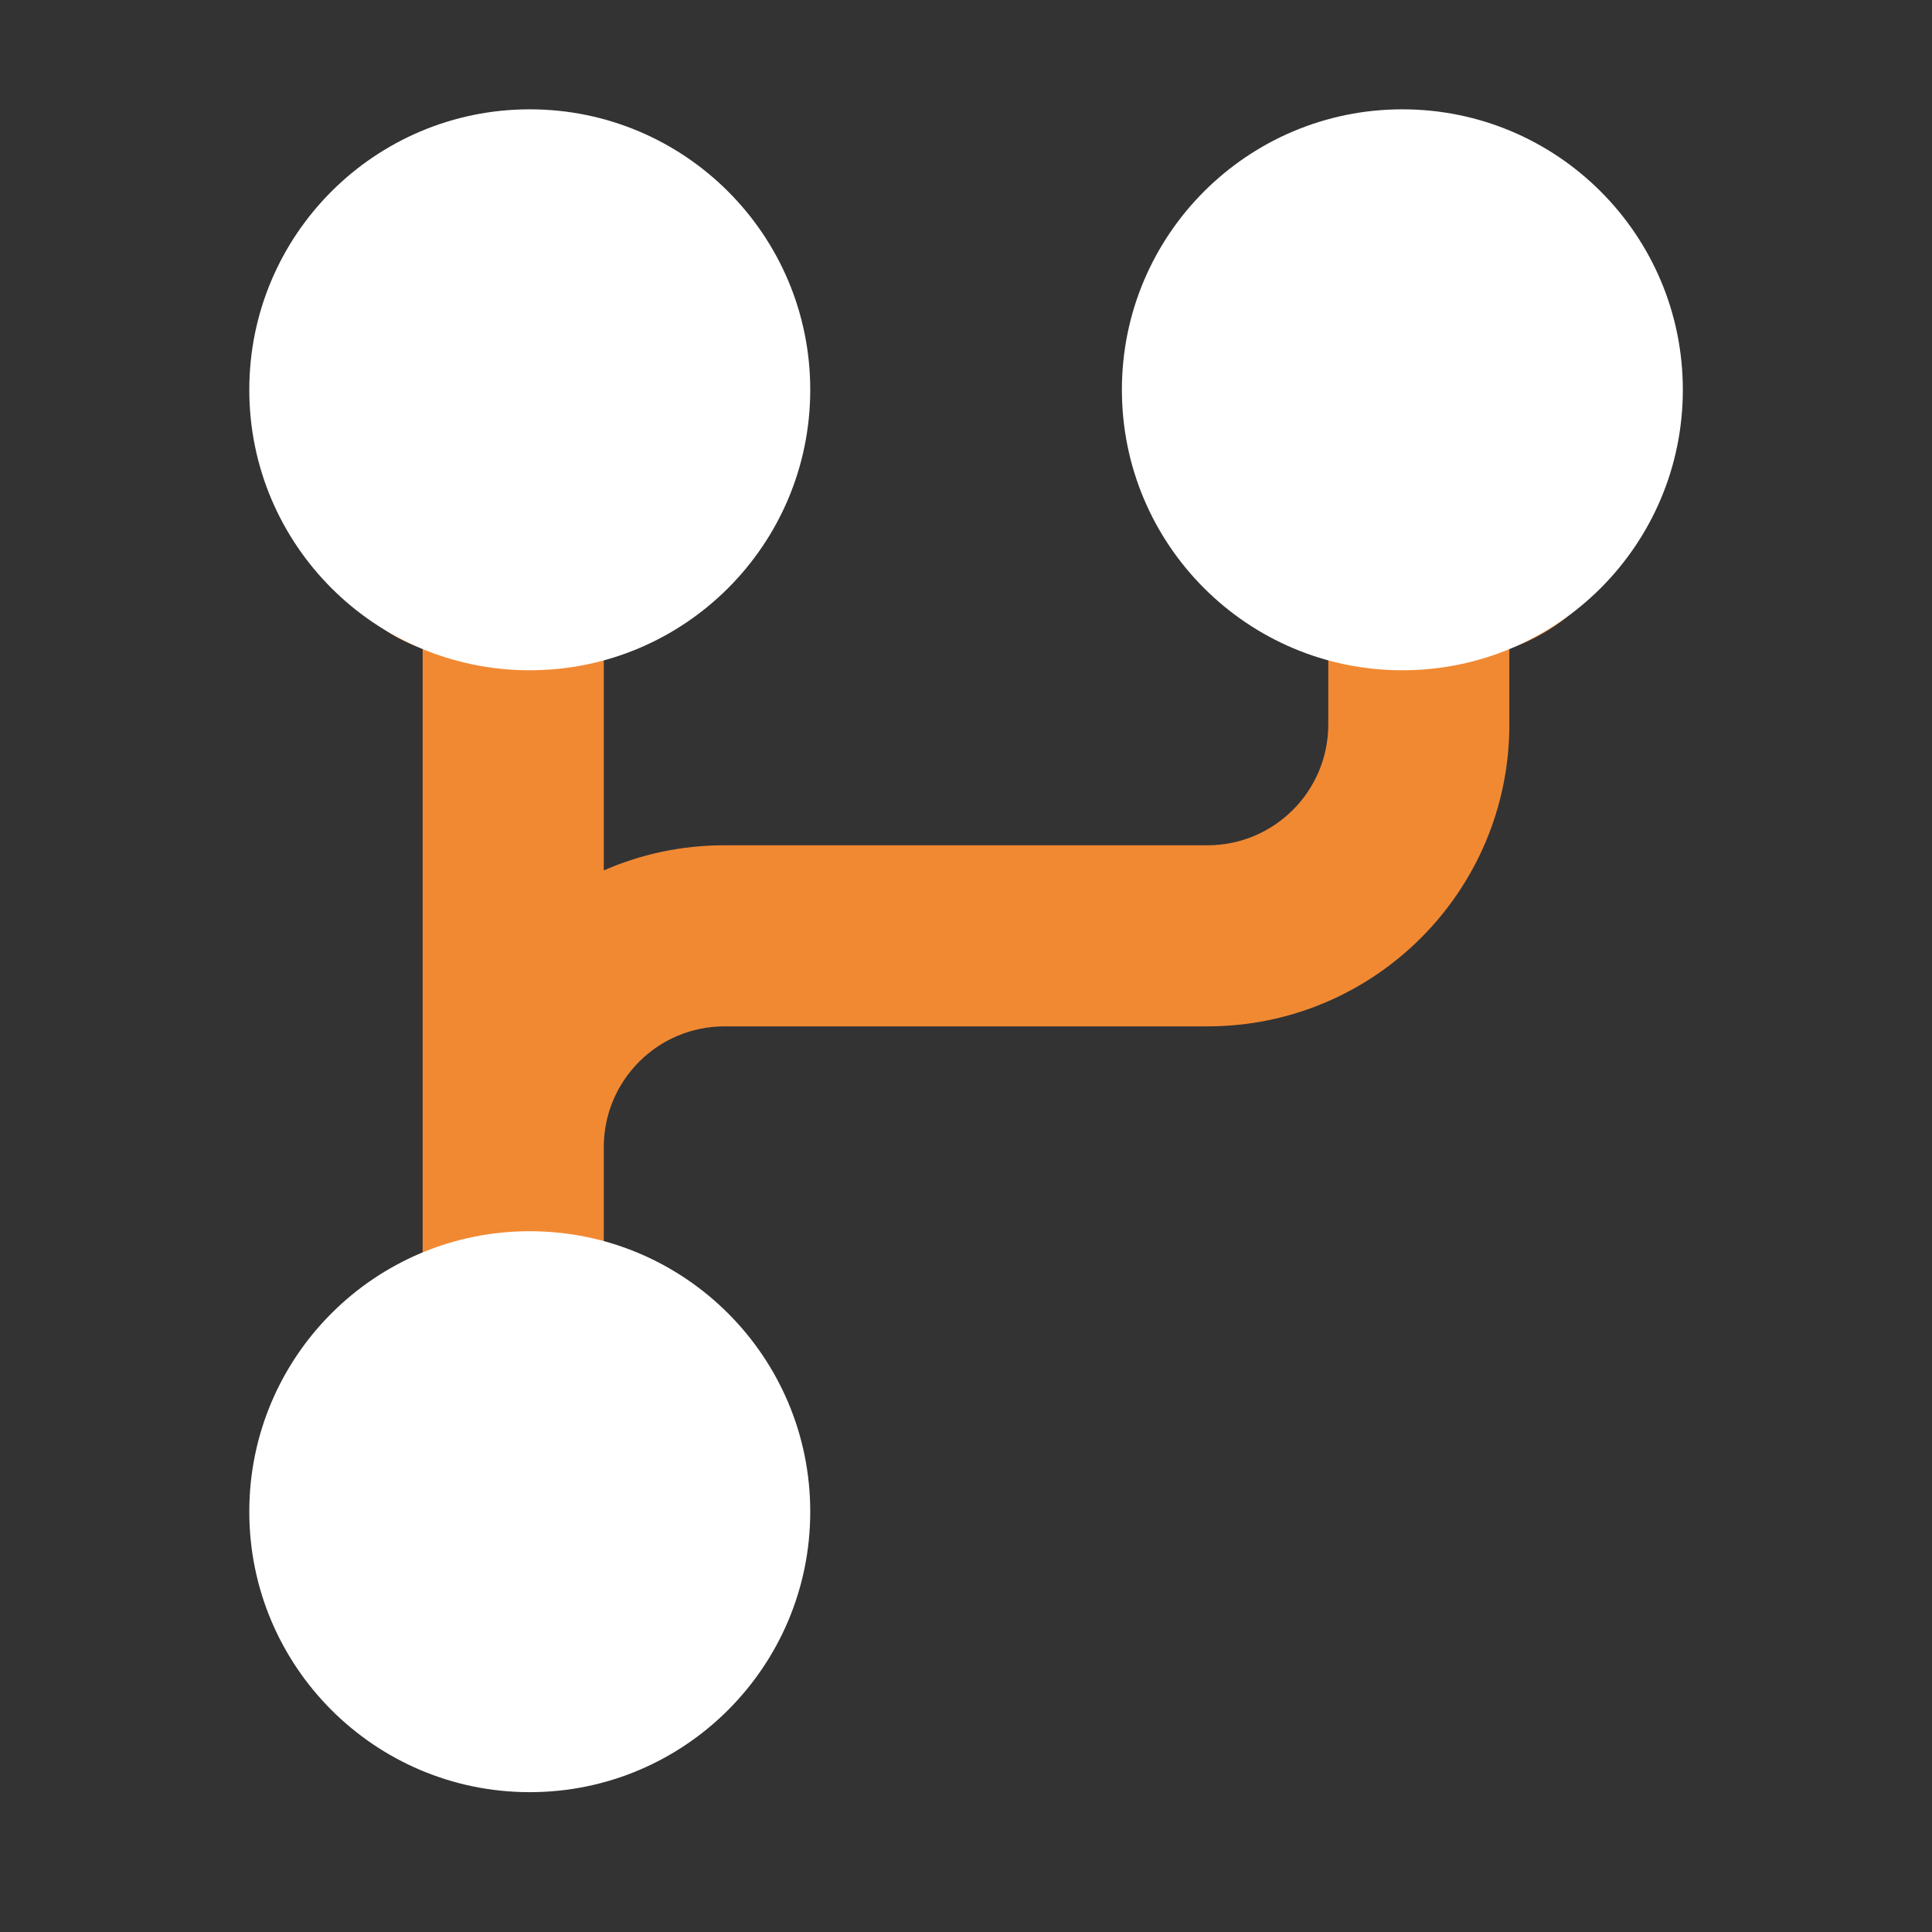 <svg width="29" height="29" viewBox="0 0 29 29" fill="none" xmlns="http://www.w3.org/2000/svg">
<rect x="0" y="0" width="29" height="29" fill="#333333" stroke="none"/>
<path fill-rule="evenodd" clip-rule="evenodd" d="M21.297 4.531C20.546 4.531 19.938 5.14 19.938 5.891C19.938 6.641 20.546 7.25 21.297 7.25C22.048 7.25 22.656 6.641 22.656 5.891C22.656 5.14 22.048 4.531 21.297 4.531ZM17.219 5.891C17.219 3.638 19.045 1.812 21.297 1.812C23.549 1.812 24.792 3.599 24.792 5.851C24.792 7.627 24.24 9.177 22.656 9.737V10.875C22.656 13.377 20.628 15.406 18.125 15.406H10.875C9.874 15.406 9.063 16.218 9.063 17.219V19.263C10.646 19.823 11.781 21.334 11.781 23.109C11.781 25.362 9.955 26.433 7.703 26.433C5.451 26.433 4.21 25.362 4.21 23.109C4.21 21.334 4.76 19.823 6.344 19.263V17.219V9.737C4.76 9.177 4.678 7.627 4.678 5.851C4.678 3.599 5.451 1.812 7.703 1.812C9.955 1.812 11.781 3.638 11.781 5.891C11.781 7.666 10.646 9.177 9.063 9.737V13.065C9.618 12.822 10.231 12.688 10.875 12.688H18.125C19.126 12.688 19.938 11.876 19.938 10.875V9.737C18.354 9.177 17.219 7.666 17.219 5.891ZM7.703 21.75C6.952 21.75 6.344 22.359 6.344 23.109C6.344 23.86 6.952 24.469 7.703 24.469C8.454 24.469 9.063 23.86 9.063 23.109C9.063 22.359 8.454 21.75 7.703 21.75ZM6.344 5.891C6.344 5.14 6.952 4.531 7.703 4.531C8.454 4.531 9.063 5.14 9.063 5.891C9.063 6.641 8.454 7.25 7.703 7.25C6.952 7.25 6.344 6.641 6.344 5.891Z" fill="#F18933"/>
<circle cx="7.952" cy="5.851" r="4.21" fill="white"/>
<circle cx="7.952" cy="22.691" r="4.21" fill="white"/>
<circle cx="21.05" cy="5.851" r="4.21" fill="white"/>
</svg>

